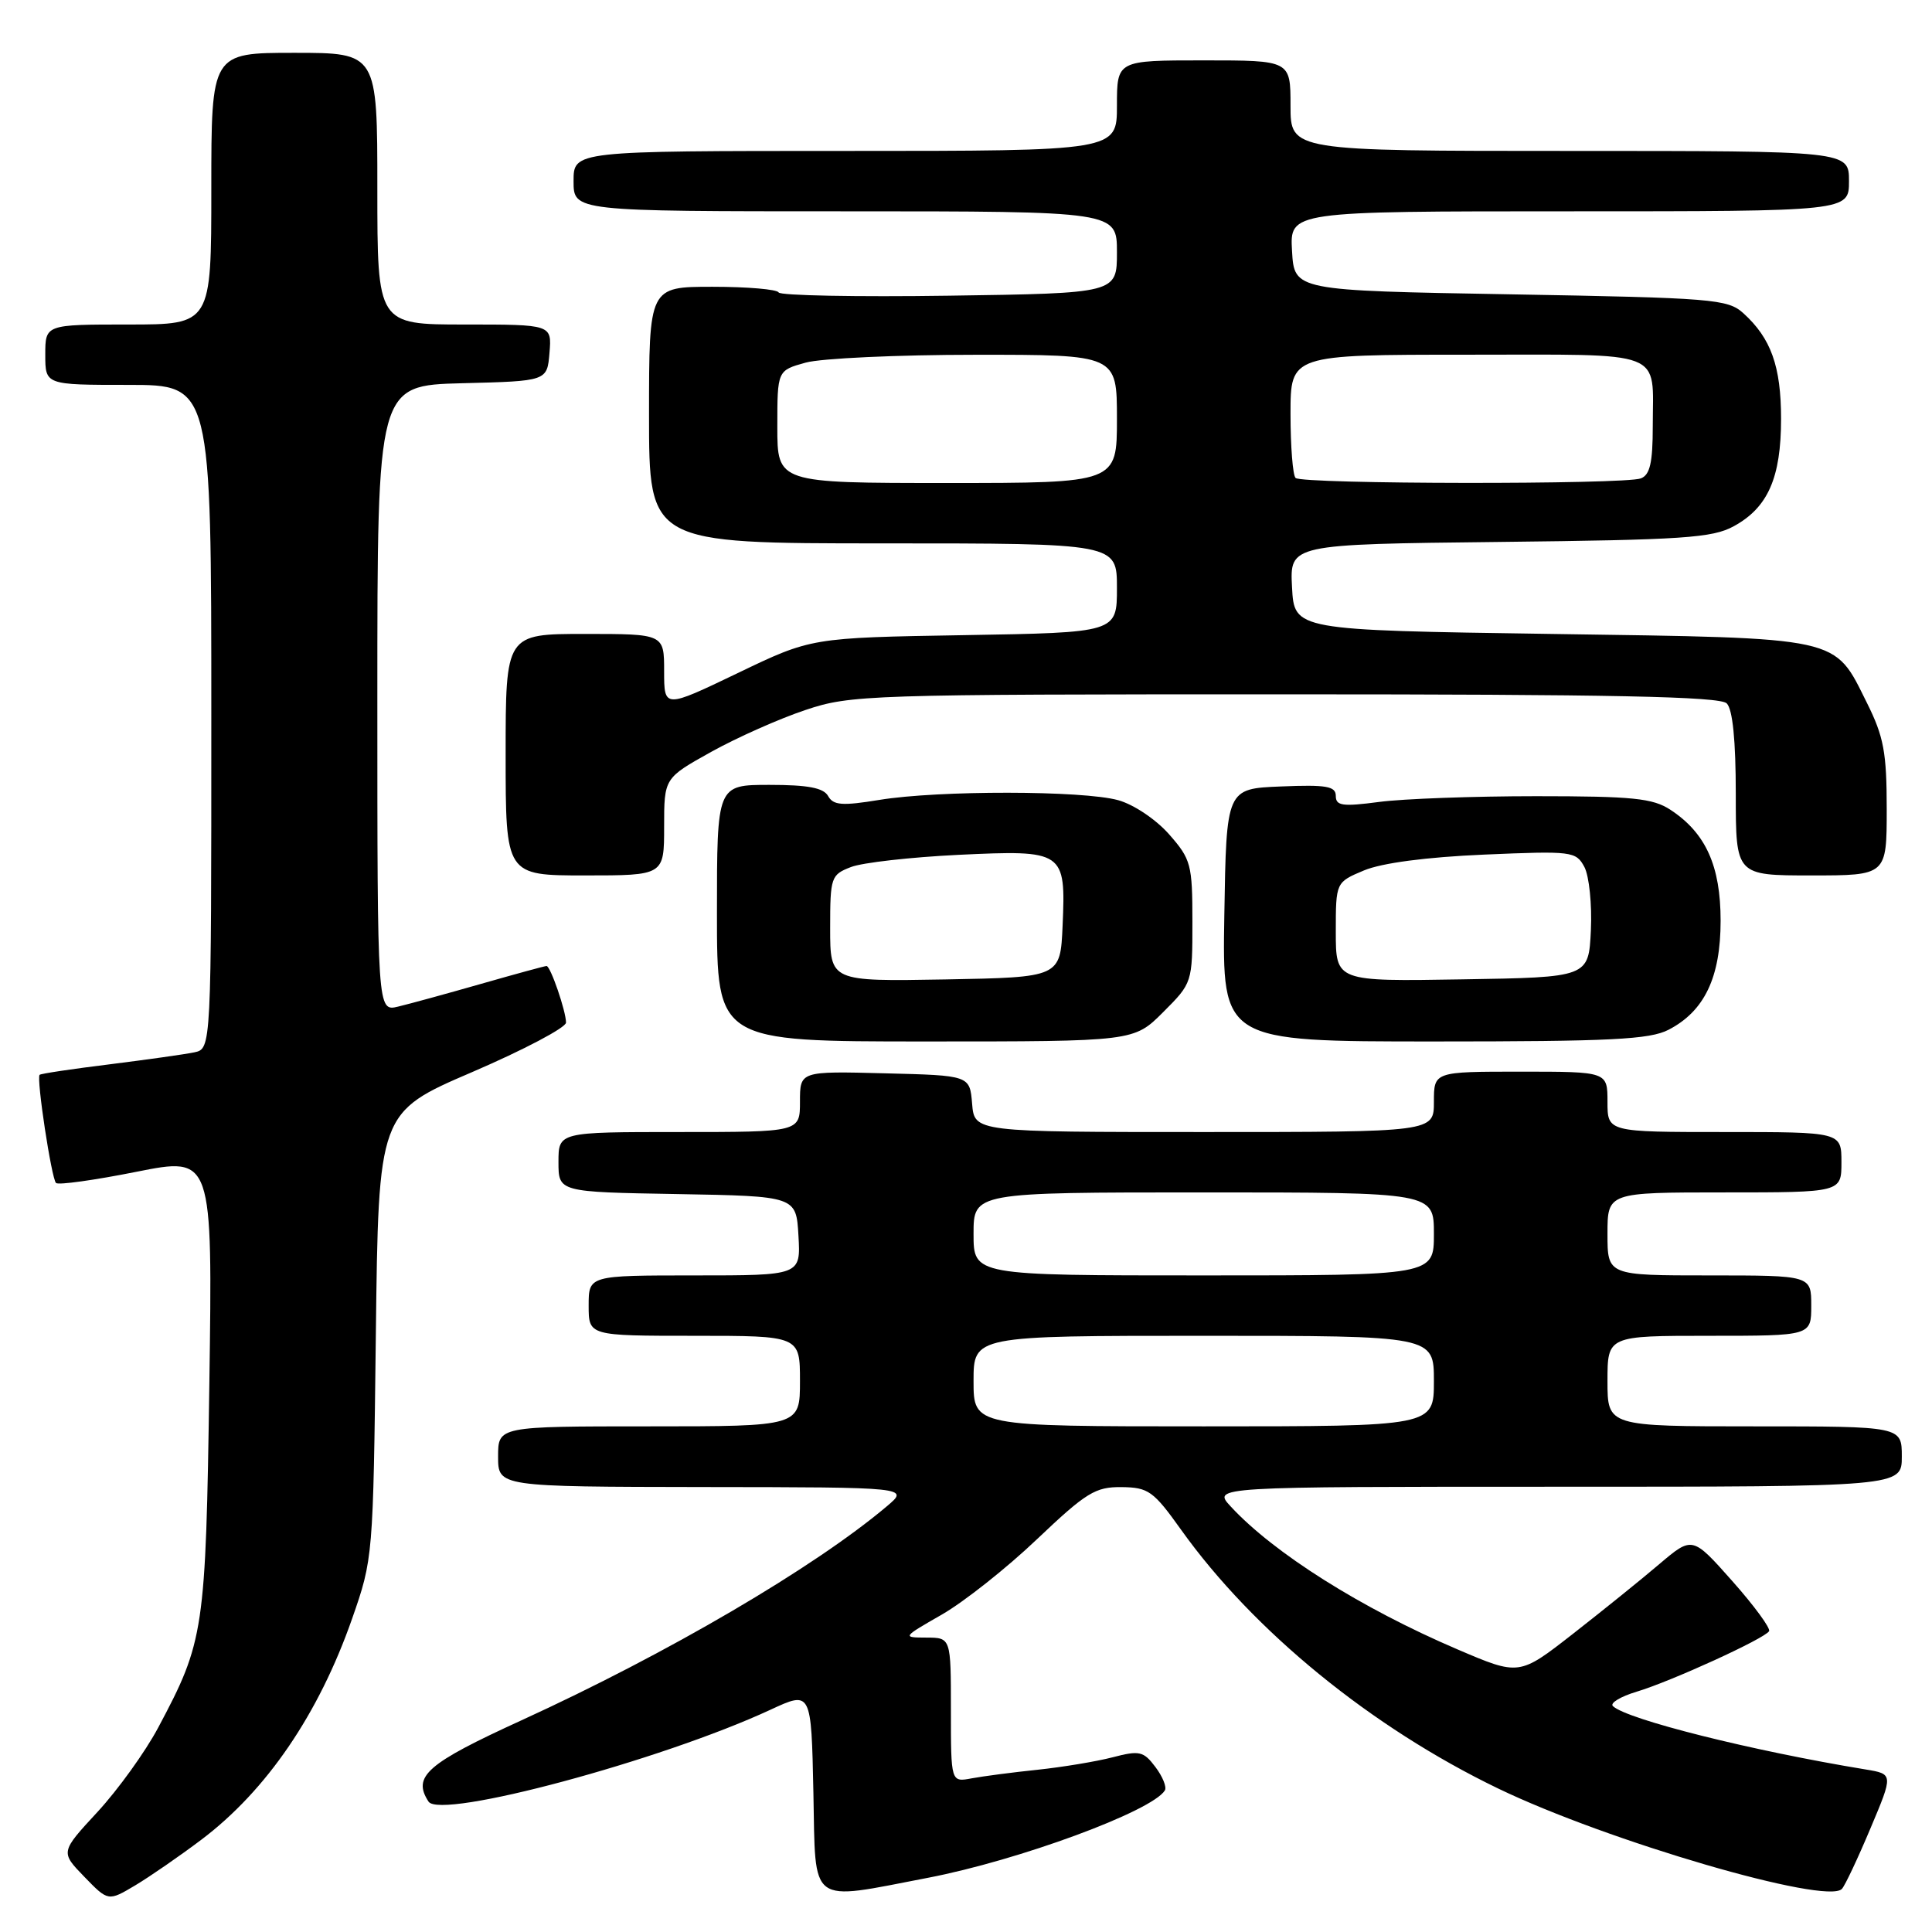 <?xml version="1.0" encoding="UTF-8" standalone="no"?>
<!DOCTYPE svg PUBLIC "-//W3C//DTD SVG 1.1//EN" "http://www.w3.org/Graphics/SVG/1.1/DTD/svg11.dtd" >
<svg xmlns="http://www.w3.org/2000/svg" xmlns:xlink="http://www.w3.org/1999/xlink" version="1.1" viewBox="0 0 256 256">
 <g >
 <path fill="currentColor"
d=" M 26.68 243.77 C 35.32 237.25 42.23 227.13 46.65 214.50 C 49.43 206.55 49.45 206.32 49.80 176.95 C 50.15 147.39 50.15 147.39 62.58 142.05 C 69.41 139.11 75.00 136.16 75.00 135.50 C 75.00 133.99 72.94 128.00 72.42 128.00 C 72.20 128.00 68.31 129.06 63.77 130.36 C 59.22 131.66 54.26 133.02 52.75 133.38 C 50.00 134.04 50.00 134.04 50.00 92.55 C 50.00 51.07 50.00 51.07 61.25 50.78 C 72.50 50.50 72.50 50.50 72.81 46.75 C 73.12 43.00 73.12 43.00 61.56 43.00 C 50.00 43.00 50.00 43.00 50.00 25.00 C 50.00 7.00 50.00 7.00 39.00 7.00 C 28.00 7.00 28.00 7.00 28.00 25.00 C 28.00 43.00 28.00 43.00 17.00 43.00 C 6.00 43.00 6.00 43.00 6.00 47.00 C 6.00 51.00 6.00 51.00 17.00 51.00 C 28.00 51.00 28.00 51.00 28.00 94.98 C 28.00 138.96 28.00 138.96 25.75 139.44 C 24.51 139.70 19.46 140.41 14.51 141.03 C 9.57 141.64 5.40 142.26 5.25 142.42 C 4.80 142.86 6.82 156.15 7.42 156.75 C 7.71 157.05 12.51 156.38 18.07 155.27 C 28.17 153.26 28.17 153.26 27.74 183.38 C 27.26 216.16 27.06 217.47 20.96 228.92 C 19.26 232.12 15.64 237.14 12.93 240.08 C 8.00 245.41 8.00 245.41 11.17 248.68 C 14.34 251.95 14.34 251.95 17.92 249.82 C 19.89 248.64 23.83 245.92 26.68 243.77 Z  M 122.95 248.82 C 134.98 246.51 152.65 240.00 154.35 237.24 C 154.62 236.80 154.06 235.41 153.10 234.14 C 151.52 232.04 150.99 231.92 147.43 232.85 C 145.27 233.41 140.80 234.15 137.50 234.50 C 134.20 234.84 130.26 235.36 128.75 235.64 C 126.00 236.16 126.00 236.16 126.00 226.58 C 126.00 217.00 126.00 217.00 122.75 216.99 C 119.53 216.98 119.55 216.95 124.80 213.94 C 127.71 212.27 133.39 207.78 137.41 203.95 C 143.94 197.75 145.15 197.01 148.62 197.05 C 152.17 197.09 152.84 197.57 156.50 202.70 C 166.09 216.13 181.71 228.88 198.50 236.98 C 212.94 243.95 242.04 252.45 244.06 250.29 C 244.47 249.86 246.17 246.25 247.84 242.28 C 250.88 235.07 250.88 235.07 247.19 234.46 C 232.15 231.99 215.59 227.84 213.72 226.07 C 213.29 225.67 214.72 224.80 216.89 224.15 C 221.45 222.78 233.80 217.14 234.41 216.14 C 234.64 215.77 232.45 212.78 229.54 209.50 C 224.25 203.54 224.25 203.54 219.87 207.25 C 217.47 209.30 212.30 213.46 208.40 216.51 C 201.30 222.05 201.30 222.05 193.12 218.55 C 180.37 213.10 168.78 205.79 163.08 199.62 C 160.65 197.00 160.65 197.00 206.33 197.00 C 252.00 197.00 252.00 197.00 252.00 193.00 C 252.00 189.00 252.00 189.00 232.50 189.00 C 213.00 189.00 213.00 189.00 213.00 183.00 C 213.00 177.00 213.00 177.00 226.50 177.00 C 240.00 177.00 240.00 177.00 240.00 173.00 C 240.00 169.00 240.00 169.00 226.50 169.00 C 213.00 169.00 213.00 169.00 213.00 163.50 C 213.00 158.00 213.00 158.00 228.50 158.00 C 244.00 158.00 244.00 158.00 244.00 154.00 C 244.00 150.00 244.00 150.00 228.50 150.00 C 213.00 150.00 213.00 150.00 213.00 146.00 C 213.00 142.00 213.00 142.00 201.50 142.00 C 190.00 142.00 190.00 142.00 190.00 146.00 C 190.00 150.00 190.00 150.00 159.56 150.00 C 129.12 150.00 129.12 150.00 128.81 146.25 C 128.50 142.50 128.50 142.50 117.25 142.22 C 106.00 141.93 106.00 141.93 106.00 145.97 C 106.00 150.00 106.00 150.00 90.00 150.00 C 74.00 150.00 74.00 150.00 74.00 153.97 C 74.00 157.95 74.00 157.95 89.75 158.22 C 105.50 158.50 105.50 158.50 105.80 163.75 C 106.10 169.00 106.10 169.00 92.05 169.00 C 78.00 169.00 78.00 169.00 78.00 173.00 C 78.00 177.00 78.00 177.00 92.00 177.00 C 106.00 177.00 106.00 177.00 106.00 183.00 C 106.00 189.00 106.00 189.00 86.00 189.00 C 66.00 189.00 66.00 189.00 66.00 193.00 C 66.00 197.00 66.00 197.00 93.25 197.04 C 120.50 197.07 120.50 197.07 117.50 199.60 C 107.88 207.72 88.44 219.10 69.12 227.94 C 56.54 233.69 54.61 235.38 56.78 238.72 C 58.36 241.13 87.55 233.29 102.09 226.55 C 107.50 224.04 107.50 224.04 107.78 237.58 C 108.09 252.68 107.01 251.88 122.95 248.82 Z  M 154.12 134.12 C 157.99 130.25 158.00 130.21 158.00 122.15 C 158.00 114.55 157.82 113.86 154.92 110.56 C 153.19 108.59 150.23 106.60 148.17 106.03 C 143.50 104.73 124.34 104.71 116.53 105.99 C 111.58 106.80 110.42 106.71 109.73 105.48 C 109.12 104.39 107.05 104.00 101.95 104.00 C 95.00 104.00 95.00 104.00 95.00 121.00 C 95.00 138.00 95.00 138.00 122.62 138.00 C 150.24 138.00 150.24 138.00 154.12 134.12 Z  M 221.09 136.45 C 225.85 133.99 227.99 129.51 227.99 122.00 C 227.99 114.73 226.02 110.37 221.34 107.30 C 219.00 105.77 216.37 105.50 203.55 105.50 C 195.27 105.50 185.91 105.84 182.75 106.26 C 177.89 106.90 177.00 106.78 177.00 105.46 C 177.00 104.18 175.76 103.96 169.75 104.21 C 162.50 104.50 162.50 104.50 162.23 121.25 C 161.95 138.00 161.95 138.00 190.03 138.00 C 213.42 138.00 218.60 137.74 221.09 136.45 Z  M 88.00 109.55 C 88.00 103.10 88.00 103.10 94.25 99.62 C 97.69 97.71 103.30 95.22 106.72 94.08 C 112.72 92.07 114.90 92.00 170.27 92.00 C 213.53 92.00 227.89 92.29 228.80 93.20 C 229.59 93.99 230.00 98.13 230.00 105.20 C 230.00 116.00 230.00 116.00 240.00 116.00 C 250.00 116.00 250.00 116.00 250.00 107.20 C 250.00 99.71 249.61 97.61 247.38 93.14 C 242.96 84.27 244.35 84.57 205.55 84.00 C 171.50 83.50 171.50 83.50 171.20 77.81 C 170.90 72.12 170.90 72.12 198.70 71.81 C 223.02 71.54 226.91 71.28 229.73 69.73 C 234.26 67.26 236.00 63.31 236.00 55.50 C 236.00 48.54 234.67 44.82 231.00 41.50 C 228.93 39.63 226.99 39.47 200.15 39.00 C 171.50 38.50 171.50 38.50 171.20 33.25 C 170.90 28.00 170.90 28.00 207.95 28.00 C 245.00 28.00 245.00 28.00 245.00 24.00 C 245.00 20.00 245.00 20.00 208.00 20.00 C 171.00 20.00 171.00 20.00 171.00 14.00 C 171.00 8.00 171.00 8.00 159.50 8.00 C 148.00 8.00 148.00 8.00 148.00 14.00 C 148.00 20.00 148.00 20.00 112.00 20.00 C 76.00 20.00 76.00 20.00 76.00 24.00 C 76.00 28.00 76.00 28.00 112.00 28.00 C 148.00 28.00 148.00 28.00 148.00 33.43 C 148.00 38.86 148.00 38.86 125.75 39.18 C 113.51 39.36 103.35 39.16 103.17 38.75 C 102.98 38.34 99.05 38.00 94.42 38.00 C 86.00 38.00 86.00 38.00 86.00 55.00 C 86.00 72.00 86.00 72.00 117.00 72.00 C 148.00 72.00 148.00 72.00 148.00 77.91 C 148.00 83.82 148.00 83.82 127.75 84.16 C 107.50 84.50 107.50 84.50 97.75 89.19 C 88.00 93.87 88.00 93.87 88.00 88.94 C 88.00 84.00 88.00 84.00 77.50 84.00 C 67.00 84.00 67.00 84.00 67.00 100.00 C 67.00 116.00 67.00 116.00 77.50 116.00 C 88.00 116.00 88.00 116.00 88.00 109.55 Z  M 129.00 183.00 C 129.00 177.00 129.00 177.00 159.50 177.00 C 190.00 177.00 190.00 177.00 190.00 183.00 C 190.00 189.00 190.00 189.00 159.50 189.00 C 129.00 189.00 129.00 189.00 129.00 183.00 Z  M 129.00 163.50 C 129.00 158.00 129.00 158.00 159.50 158.00 C 190.00 158.00 190.00 158.00 190.00 163.50 C 190.00 169.00 190.00 169.00 159.50 169.00 C 129.00 169.00 129.00 169.00 129.00 163.50 Z  M 110.00 123.00 C 110.00 116.23 110.11 115.91 112.75 114.89 C 114.26 114.30 120.68 113.58 127.01 113.27 C 141.01 112.61 141.23 112.76 140.80 122.66 C 140.50 129.50 140.50 129.50 125.25 129.78 C 110.00 130.05 110.00 130.05 110.00 123.00 Z  M 177.00 123.47 C 177.00 116.90 177.00 116.90 180.75 115.33 C 183.11 114.35 188.98 113.57 196.64 113.24 C 208.33 112.74 208.82 112.80 209.94 114.88 C 210.57 116.07 210.96 119.85 210.80 123.27 C 210.50 129.50 210.50 129.50 193.75 129.77 C 177.00 130.05 177.00 130.05 177.00 123.47 Z  M 103.00 56.55 C 103.00 49.09 103.00 49.09 106.75 48.05 C 108.81 47.48 118.94 47.01 129.25 47.01 C 148.00 47.00 148.00 47.00 148.00 55.50 C 148.00 64.00 148.00 64.00 125.50 64.00 C 103.00 64.00 103.00 64.00 103.00 56.55 Z  M 171.67 63.33 C 171.30 62.97 171.00 59.14 171.00 54.83 C 171.00 47.00 171.00 47.00 194.39 47.00 C 221.04 47.00 219.00 46.21 219.00 56.47 C 219.00 61.31 218.63 62.93 217.42 63.39 C 215.26 64.22 172.50 64.17 171.67 63.33 Z "/>
</g>
</svg>